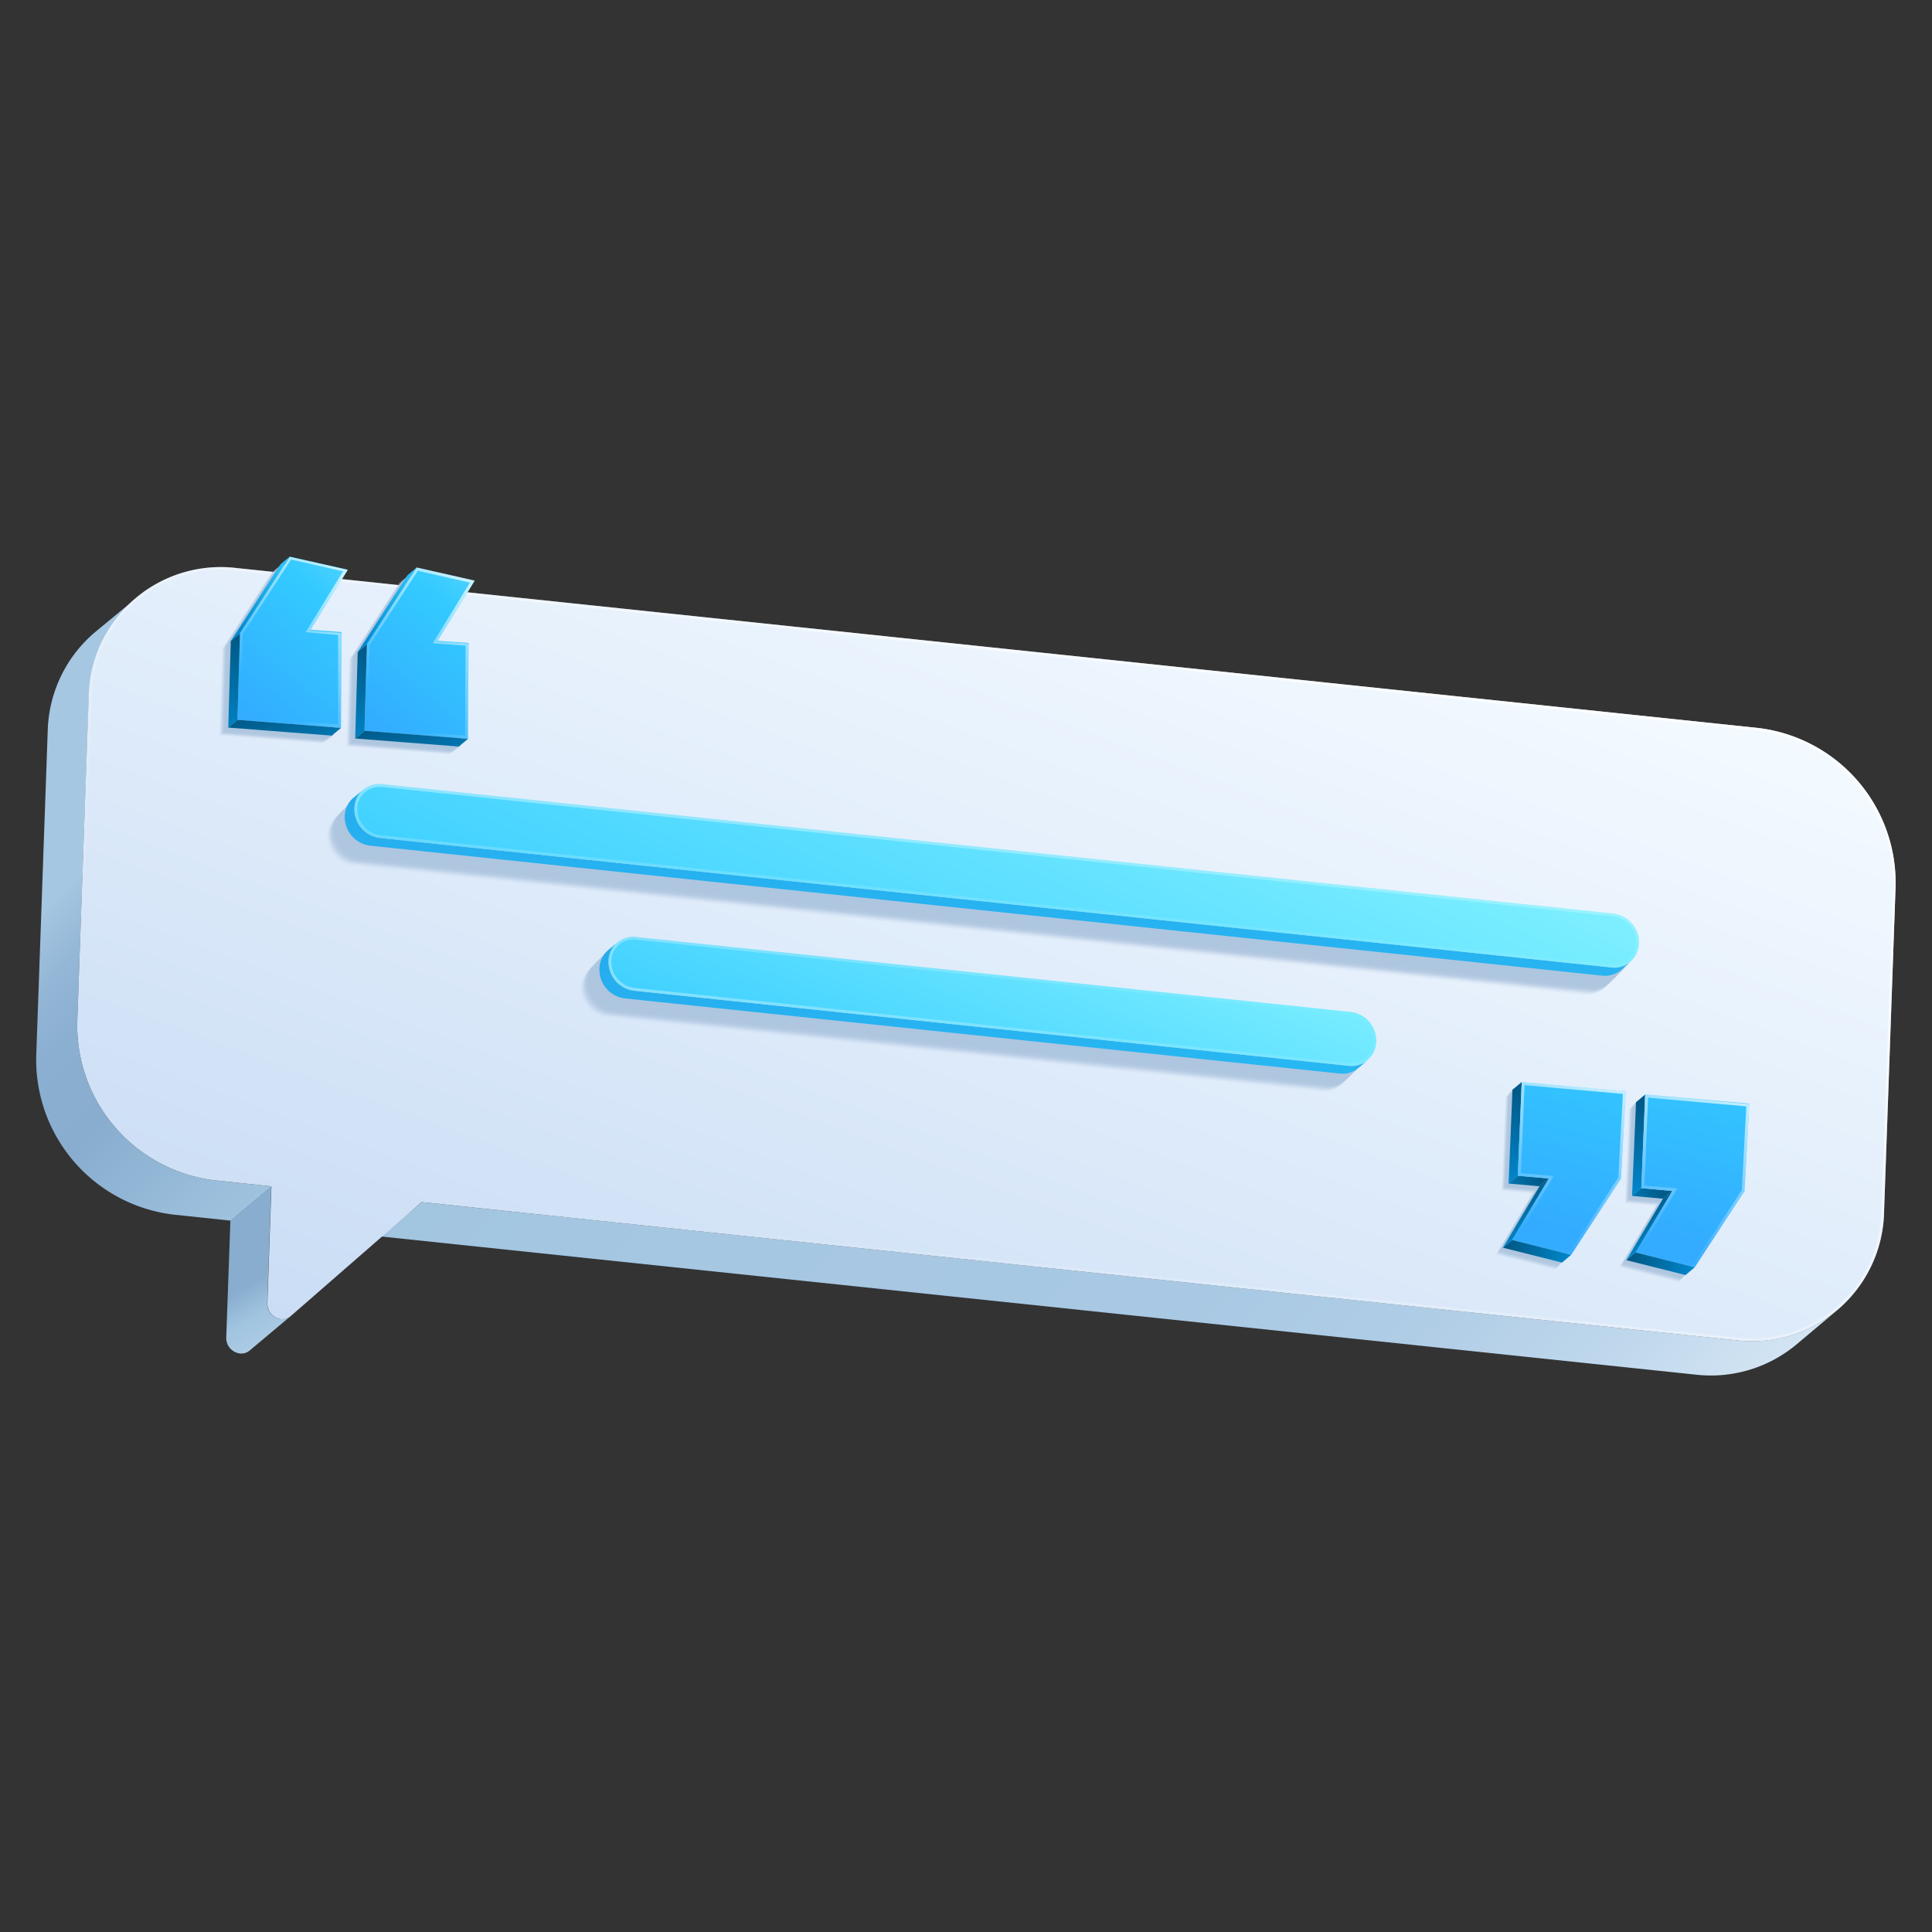 <svg id="Layer_1" data-name="Layer 1" xmlns="http://www.w3.org/2000/svg" xmlns:xlink="http://www.w3.org/1999/xlink" viewBox="0 0 200 200"><rect x="0" y="0" width="200" height="200" fill="#333333" stroke="none"/><defs><style>.cls-1{isolation:isolate;}.cls-2{fill:url(#linear-gradient);}.cls-3{fill:url(#linear-gradient-2);}.cls-4{fill:url(#linear-gradient-3);}.cls-38,.cls-41,.cls-5,.cls-58,.cls-63,.cls-80,.cls-86{opacity:0.7;mix-blend-mode:overlay;}.cls-5{fill:url(#linear-gradient-4);}.cls-6{fill:#5e606f;}.cls-10,.cls-11,.cls-12,.cls-13,.cls-14,.cls-15,.cls-16,.cls-17,.cls-18,.cls-19,.cls-20,.cls-21,.cls-22,.cls-23,.cls-24,.cls-25,.cls-26,.cls-27,.cls-28,.cls-29,.cls-30,.cls-31,.cls-32,.cls-33,.cls-34,.cls-35,.cls-42,.cls-43,.cls-44,.cls-45,.cls-46,.cls-47,.cls-48,.cls-49,.cls-50,.cls-51,.cls-52,.cls-53,.cls-54,.cls-55,.cls-66,.cls-67,.cls-68,.cls-69,.cls-7,.cls-70,.cls-71,.cls-72,.cls-73,.cls-74,.cls-75,.cls-76,.cls-8,.cls-9{fill:#aec6df;}.cls-7{opacity:0;}.cls-8{opacity:0.04;}.cls-9{opacity:0.07;}.cls-10{opacity:0.11;}.cls-11{opacity:0.14;}.cls-12{opacity:0.18;}.cls-13{opacity:0.21;}.cls-14{opacity:0.25;}.cls-15{opacity:0.29;}.cls-16{opacity:0.32;}.cls-17{opacity:0.36;}.cls-18{opacity:0.39;}.cls-19{opacity:0.43;}.cls-20{opacity:0.46;}.cls-21{opacity:0.5;}.cls-22{opacity:0.54;}.cls-23{opacity:0.57;}.cls-24{opacity:0.61;}.cls-25{opacity:0.64;}.cls-26{opacity:0.68;}.cls-27{opacity:0.71;}.cls-28{opacity:0.75;}.cls-29{opacity:0.79;}.cls-30{opacity:0.82;}.cls-31{opacity:0.86;}.cls-32{opacity:0.89;}.cls-33{opacity:0.93;}.cls-34{opacity:0.96;}.cls-36{fill:url(#linear-gradient-5);}.cls-37{fill:url(#linear-gradient-6);}.cls-38{fill:url(#linear-gradient-7);}.cls-39{fill:url(#linear-gradient-8);}.cls-40{fill:url(#linear-gradient-9);}.cls-41{fill:url(#linear-gradient-10);}.cls-42{opacity:0.07;}.cls-43{opacity:0.13;}.cls-44{opacity:0.2;}.cls-45{opacity:0.27;}.cls-46{opacity:0.33;}.cls-47{opacity:0.4;}.cls-48{opacity:0.47;}.cls-49{opacity:0.53;}.cls-50{opacity:0.6;}.cls-51{opacity:0.67;}.cls-52{opacity:0.73;}.cls-53{opacity:0.8;}.cls-54{opacity:0.87;}.cls-55{opacity:0.93;}.cls-56{fill:url(#linear-gradient-11);}.cls-57{fill:url(#linear-gradient-12);}.cls-58{fill:url(#linear-gradient-13);}.cls-59{fill:url(#linear-gradient-14);}.cls-60{fill:url(#linear-gradient-15);}.cls-61{fill:url(#linear-gradient-16);}.cls-62{fill:url(#linear-gradient-17);}.cls-63{fill:url(#linear-gradient-18);}.cls-64{fill:url(#linear-gradient-19);}.cls-65{fill:url(#linear-gradient-20);}.cls-66{opacity:0.08;}.cls-67{opacity:0.17;}.cls-68{opacity:0.25;}.cls-69{opacity:0.33;}.cls-70{opacity:0.42;}.cls-71{opacity:0.5;}.cls-72{opacity:0.58;}.cls-73{opacity:0.67;}.cls-74{opacity:0.75;}.cls-75{opacity:0.83;}.cls-76{opacity:0.92;}.cls-77{fill:url(#linear-gradient-21);}.cls-78{fill:url(#linear-gradient-22);}.cls-79{fill:url(#linear-gradient-23);}.cls-80{fill:url(#linear-gradient-24);}.cls-81{fill:url(#linear-gradient-25);}.cls-82{fill:url(#linear-gradient-26);}.cls-83{fill:url(#linear-gradient-27);}.cls-84{fill:url(#linear-gradient-28);}.cls-85{fill:url(#linear-gradient-29);}.cls-86{fill:url(#linear-gradient-30);}.cls-87{fill:url(#linear-gradient-31);}.cls-88{fill:url(#linear-gradient-32);}</style><linearGradient id="linear-gradient" x1="38.4" y1="151.96" x2="25.38" y2="130.26" gradientUnits="userSpaceOnUse"><stop offset="0" stop-color="#f2f9ff"/><stop offset="0.59" stop-color="#b5d1e8"/><stop offset="0.72" stop-color="#a6c7e2"/><stop offset="0.78" stop-color="#a0c4df"/><stop offset="0.9" stop-color="#88adcf"/></linearGradient><linearGradient id="linear-gradient-2" x1="158.04" y1="186.85" x2="32.33" y2="61.7" gradientUnits="userSpaceOnUse"><stop offset="0" stop-color="#f2f9ff"/><stop offset="0.02" stop-color="#e7f2fb"/><stop offset="0.09" stop-color="#cfe2f2"/><stop offset="0.16" stop-color="#bdd6eb"/><stop offset="0.24" stop-color="#b0cde6"/><stop offset="0.35" stop-color="#a8c8e3"/><stop offset="0.57" stop-color="#a6c7e2"/><stop offset="0.77" stop-color="#a0c4df"/><stop offset="0.87" stop-color="#88adcf"/><stop offset="0.92" stop-color="#8bafd1"/><stop offset="0.95" stop-color="#94b7d7"/><stop offset="0.98" stop-color="#a4c5e0"/><stop offset="0.98" stop-color="#a6c7e2"/></linearGradient><linearGradient id="linear-gradient-3" x1="118.34" y1="55.25" x2="59.52" y2="213.04" gradientUnits="userSpaceOnUse"><stop offset="0" stop-color="#f2f9ff"/><stop offset="0.8" stop-color="#c0d6f2"/><stop offset="1" stop-color="#b3cdec"/></linearGradient><linearGradient id="linear-gradient-4" x1="130.03" y1="44.27" x2="84.26" y2="133.65" gradientUnits="userSpaceOnUse"><stop offset="0.08" stop-color="#fff"/><stop offset="1" stop-color="#fff" stop-opacity="0"/></linearGradient><linearGradient id="linear-gradient-5" x1="101.31" y1="107.88" x2="106.68" y2="17.61" gradientUnits="userSpaceOnUse"><stop offset="0" stop-color="#27bcf5"/><stop offset="0.67" stop-color="#2591e1"/><stop offset="0.69" stop-color="#2190df"/><stop offset="0.82" stop-color="#098ad3"/><stop offset="0.9" stop-color="#0088ce"/><stop offset="0.93" stop-color="#038cd1"/><stop offset="0.95" stop-color="#0b97d9"/><stop offset="0.97" stop-color="#19a9e6"/><stop offset="0.99" stop-color="#2dc2f9"/><stop offset="1" stop-color="#33caff"/></linearGradient><linearGradient id="linear-gradient-6" x1="71.05" y1="160.45" x2="112.15" y2="71.18" gradientUnits="userSpaceOnUse"><stop offset="0.02" stop-color="#33a0ff"/><stop offset="0.33" stop-color="#33bfff"/><stop offset="0.43" stop-color="#33caff"/><stop offset="1" stop-color="#7beeff"/></linearGradient><linearGradient id="linear-gradient-7" x1="104.34" y1="75.1" x2="102.74" y2="96.57" xlink:href="#linear-gradient-4"/><linearGradient id="linear-gradient-8" x1="102.17" y1="117.46" x2="99.7" y2="37.99" xlink:href="#linear-gradient-5"/><linearGradient id="linear-gradient-9" x1="86.22" y1="145.33" x2="108.07" y2="90.15" xlink:href="#linear-gradient-6"/><linearGradient id="linear-gradient-10" x1="86.22" y1="145.33" x2="108.07" y2="90.15" xlink:href="#linear-gradient-4"/><linearGradient id="linear-gradient-11" x1="23.89" y1="61.99" x2="29.99" y2="61.99" gradientUnits="userSpaceOnUse"><stop offset="0.08" stop-color="#0088ce"/><stop offset="0.54" stop-color="#18a7e5"/><stop offset="1" stop-color="#33caff"/></linearGradient><linearGradient id="linear-gradient-12" x1="24.57" y1="76.26" x2="42.69" y2="54.32" gradientUnits="userSpaceOnUse"><stop offset="0.07" stop-color="#33acff"/><stop offset="0.59" stop-color="#33caff"/><stop offset="1" stop-color="#7bddff"/></linearGradient><linearGradient id="linear-gradient-13" x1="38.38" y1="60.38" x2="27.27" y2="72.21" xlink:href="#linear-gradient-4"/><linearGradient id="linear-gradient-14" x1="28.66" y1="72.59" x2="30.84" y2="80.01" gradientUnits="userSpaceOnUse"><stop offset="0.09" stop-color="#005a88"/><stop offset="0.53" stop-color="#006fa7"/><stop offset="1" stop-color="#0088ce"/></linearGradient><linearGradient id="linear-gradient-15" x1="24.74" y1="65.02" x2="23.65" y2="76.81" xlink:href="#linear-gradient-14"/><linearGradient id="linear-gradient-16" x1="37.03" y1="63.13" x2="43.13" y2="63.13" xlink:href="#linear-gradient-11"/><linearGradient id="linear-gradient-17" x1="37.71" y1="77.4" x2="55.84" y2="55.45" xlink:href="#linear-gradient-12"/><linearGradient id="linear-gradient-18" x1="51.52" y1="61.51" x2="40.41" y2="73.34" xlink:href="#linear-gradient-4"/><linearGradient id="linear-gradient-19" x1="41.8" y1="73.72" x2="43.99" y2="81.14" xlink:href="#linear-gradient-14"/><linearGradient id="linear-gradient-20" x1="37.88" y1="66.15" x2="36.79" y2="77.94" xlink:href="#linear-gradient-14"/><linearGradient id="linear-gradient-21" x1="169.61" y1="113.4" x2="169.66" y2="123.86" xlink:href="#linear-gradient-14"/><linearGradient id="linear-gradient-22" x1="172.64" y1="123.06" x2="167.1" y2="124.72" xlink:href="#linear-gradient-14"/><linearGradient id="linear-gradient-23" x1="172.35" y1="130.51" x2="181.46" y2="94.63" xlink:href="#linear-gradient-12"/><linearGradient id="linear-gradient-24" x1="178.89" y1="111.78" x2="169.93" y2="128.76" gradientUnits="userSpaceOnUse"><stop offset="0.08" stop-color="#fff"/><stop offset="0.5" stop-color="#fff" stop-opacity="0.5"/><stop offset="1" stop-color="#fff" stop-opacity="0"/></linearGradient><linearGradient id="linear-gradient-25" x1="168.36" y1="130.82" x2="175.44" y2="130.82" xlink:href="#linear-gradient-14"/><linearGradient id="linear-gradient-26" x1="171.35" y1="121.5" x2="170.27" y2="130.92" xlink:href="#linear-gradient-14"/><linearGradient id="linear-gradient-27" x1="156.82" y1="112.11" x2="156.87" y2="122.57" xlink:href="#linear-gradient-14"/><linearGradient id="linear-gradient-28" x1="159.85" y1="121.78" x2="154.31" y2="123.43" xlink:href="#linear-gradient-14"/><linearGradient id="linear-gradient-29" x1="159.56" y1="129.23" x2="168.67" y2="93.34" xlink:href="#linear-gradient-12"/><linearGradient id="linear-gradient-30" x1="166.1" y1="110.49" x2="157.15" y2="127.47" xlink:href="#linear-gradient-24"/><linearGradient id="linear-gradient-31" x1="155.58" y1="129.53" x2="162.65" y2="129.53" xlink:href="#linear-gradient-14"/><linearGradient id="linear-gradient-32" x1="158.57" y1="120.21" x2="157.48" y2="129.63" xlink:href="#linear-gradient-14"/></defs><g class="cls-1"><path class="cls-2" d="M29.09,136.56a1.6,1.6,0,0,1-1.43-1.65l.42-12.1-4.23,3.55-.43,12.11a1.61,1.61,0,0,0,1.43,1.64,1.33,1.33,0,0,0,1-.31l4.23-3.55A1.39,1.39,0,0,1,29.09,136.56Z"/><path class="cls-3" d="M190.17,135.65l-4.24,3.56a13.8,13.8,0,0,1-10.4,3.09L39.43,128l4.23-3.56,136.11,14.31A13.78,13.78,0,0,0,190.17,135.65ZM22.22,122.19A16.17,16.17,0,0,1,8,105.76l1.2-33.64a15,15,0,0,1,.42-3,13.84,13.84,0,0,1,1-2.75,13.36,13.36,0,0,1,3.47-4.44h0L9.83,65.45A13.84,13.84,0,0,0,4.94,75.68L3.75,109.32A16.14,16.14,0,0,0,18,125.74l5.87.62,4.23-3.55Z"/><path class="cls-4" d="M182,75.36,24.47,58.8A13.67,13.67,0,0,0,9.18,72.12L8,105.76a16.17,16.17,0,0,0,14.24,16.43l5.86.62-.42,12.1a1.6,1.6,0,0,0,1.43,1.65,1.37,1.37,0,0,0,1-.33l13.53-11.79,136.11,14.31a13.67,13.67,0,0,0,15.29-13.33l1.19-33.64A16.14,16.14,0,0,0,182,75.36Z"/><path class="cls-5" d="M182,75.36,24.47,58.8A13.67,13.67,0,0,0,9.18,72.12L8,105.76a16.17,16.17,0,0,0,14.24,16.43l5.86.62-.42,12.1a1.6,1.6,0,0,0,1.43,1.65,1.37,1.37,0,0,0,1-.33l13.53-11.79,136.11,14.31a13.67,13.67,0,0,0,15.29-13.33l1.19-33.64A16.14,16.14,0,0,0,182,75.36Zm12.74,50.05a13.32,13.32,0,0,1-13.44,13.12c-.5,0-1,0-1.52-.08L43.57,124.13,29.94,136a1.06,1.06,0,0,1-.7.26h-.12A1.32,1.32,0,0,1,28,134.92l.43-12.38-6.14-.65a15.89,15.89,0,0,1-14-16.12l1.2-33.64A13.3,13.3,0,0,1,22.92,59a12.9,12.9,0,0,1,1.52.08L182,75.66a15.86,15.86,0,0,1,14,16.11Z"/></g><g class="cls-1"><g class="cls-1"><path class="cls-6" d="M168.76,99.57l-.95.8a2.65,2.65,0,0,1-1.95.58l.95-.8a2.6,2.6,0,0,0,1.95-.58"/></g><path class="cls-7" d="M164.08,97.53,36.64,84.13a2.57,2.57,0,0,0-2.87,2.5,3,3,0,0,0,2.67,3.08L163.88,103.1a2.56,2.56,0,0,0,2.87-2.5A3,3,0,0,0,164.08,97.53Z"/><path class="cls-8" d="M36.71,84.06a2.56,2.56,0,0,0-2.87,2.5,3,3,0,0,0,2.67,3.07L164,103a2.57,2.57,0,0,0,2.87-2.5,3,3,0,0,0-2.67-3.07Z"/><path class="cls-9" d="M36.78,84a2.56,2.56,0,0,0-2.87,2.49,3,3,0,0,0,2.68,3.08L164,103a2.57,2.57,0,0,0,2.87-2.5,3,3,0,0,0-2.67-3.08Z"/><path class="cls-10" d="M36.85,83.92A2.56,2.56,0,0,0,34,86.41a3,3,0,0,0,2.68,3.08l127.43,13.4a2.56,2.56,0,0,0,2.87-2.5,3,3,0,0,0-2.67-3.08Z"/><path class="cls-11" d="M36.93,83.85a2.57,2.57,0,0,0-2.88,2.49,3,3,0,0,0,2.68,3.08l127.44,13.4a2.56,2.56,0,0,0,2.86-2.5,3,3,0,0,0-2.67-3.08Z"/><path class="cls-12" d="M37,83.78a2.57,2.57,0,0,0-2.88,2.49,3,3,0,0,0,2.68,3.08l127.44,13.39a2.54,2.54,0,0,0,2.86-2.49,3,3,0,0,0-2.67-3.08Z"/><path class="cls-13" d="M37.07,83.71a2.57,2.57,0,0,0-2.88,2.49,3,3,0,0,0,2.68,3.08l127.44,13.39a2.55,2.55,0,0,0,2.86-2.49,3,3,0,0,0-2.66-3.08Z"/><path class="cls-14" d="M37.14,83.63a2.58,2.58,0,0,0-2.88,2.5,3,3,0,0,0,2.68,3.08L164.38,102.6a2.55,2.55,0,0,0,2.86-2.49A3,3,0,0,0,164.58,97Z"/><path class="cls-15" d="M37.21,83.56a2.57,2.57,0,0,0-2.87,2.5A3,3,0,0,0,37,89.14l127.44,13.39a2.56,2.56,0,0,0,2.87-2.5A3,3,0,0,0,164.65,97Z"/><path class="cls-16" d="M37.28,83.49A2.57,2.57,0,0,0,34.41,86a3,3,0,0,0,2.67,3.08l127.44,13.39a2.56,2.56,0,0,0,2.87-2.5,3,3,0,0,0-2.67-3.07Z"/><path class="cls-17" d="M37.35,83.42a2.56,2.56,0,0,0-2.87,2.5A3,3,0,0,0,37.15,89l127.44,13.4a2.57,2.57,0,0,0,2.87-2.5,3,3,0,0,0-2.67-3.07Z"/><path class="cls-18" d="M37.42,83.35a2.56,2.56,0,0,0-2.87,2.49,3,3,0,0,0,2.68,3.08l127.43,13.4a2.57,2.57,0,0,0,2.87-2.5,3,3,0,0,0-2.67-3.08Z"/><path class="cls-19" d="M37.49,83.28a2.56,2.56,0,0,0-2.87,2.49,3,3,0,0,0,2.68,3.08l127.43,13.4a2.56,2.56,0,0,0,2.87-2.5,3,3,0,0,0-2.67-3.08Z"/><path class="cls-20" d="M37.57,83.21a2.57,2.57,0,0,0-2.88,2.49,3,3,0,0,0,2.68,3.08l127.44,13.4a2.56,2.56,0,0,0,2.86-2.5A3,3,0,0,0,165,96.6Z"/><path class="cls-21" d="M37.64,83.14a2.57,2.57,0,0,0-2.88,2.49,3,3,0,0,0,2.68,3.08L164.88,102.1a2.54,2.54,0,0,0,2.86-2.49,3,3,0,0,0-2.67-3.08Z"/><path class="cls-22" d="M37.71,83.07a2.57,2.57,0,0,0-2.88,2.49,3,3,0,0,0,2.68,3.08L165,102a2.55,2.55,0,0,0,2.86-2.49,3,3,0,0,0-2.66-3.08Z"/><path class="cls-23" d="M37.78,83a2.58,2.58,0,0,0-2.88,2.5,3,3,0,0,0,2.68,3.08L165,102a2.55,2.55,0,0,0,2.86-2.49,3,3,0,0,0-2.66-3.08Z"/><path class="cls-24" d="M37.85,82.92A2.57,2.57,0,0,0,35,85.42a3,3,0,0,0,2.67,3.08l127.44,13.39a2.56,2.56,0,0,0,2.87-2.5,3,3,0,0,0-2.67-3.07Z"/><path class="cls-25" d="M37.92,82.85a2.57,2.57,0,0,0-2.87,2.5,3,3,0,0,0,2.67,3.08l127.44,13.39a2.56,2.56,0,0,0,2.87-2.5,3,3,0,0,0-2.67-3.07Z"/><path class="cls-26" d="M38,82.78a2.56,2.56,0,0,0-2.87,2.5,3,3,0,0,0,2.67,3.07l127.44,13.4a2.57,2.57,0,0,0,2.87-2.5,3,3,0,0,0-2.67-3.07Z"/><path class="cls-27" d="M38.06,82.71a2.56,2.56,0,0,0-2.87,2.49,3,3,0,0,0,2.68,3.08l127.43,13.4a2.57,2.57,0,0,0,2.87-2.5,3,3,0,0,0-2.67-3.08Z"/><path class="cls-28" d="M38.13,82.64a2.56,2.56,0,0,0-2.87,2.49,3,3,0,0,0,2.68,3.08l127.43,13.4a2.56,2.56,0,0,0,2.87-2.5A3,3,0,0,0,165.57,96Z"/><path class="cls-29" d="M38.21,82.57a2.57,2.57,0,0,0-2.88,2.49A3,3,0,0,0,38,88.14l127.44,13.4a2.56,2.56,0,0,0,2.86-2.5A3,3,0,0,0,165.64,96Z"/><path class="cls-30" d="M38.28,82.5A2.57,2.57,0,0,0,35.4,85a3,3,0,0,0,2.68,3.08l127.44,13.39A2.55,2.55,0,0,0,168.38,99a3,3,0,0,0-2.67-3.08Z"/><path class="cls-31" d="M38.35,82.43a2.57,2.57,0,0,0-2.88,2.49A3,3,0,0,0,38.15,88l127.44,13.39a2.55,2.55,0,0,0,2.86-2.49,3,3,0,0,0-2.66-3.08Z"/><path class="cls-32" d="M38.42,82.35a2.57,2.57,0,0,0-2.87,2.5,3,3,0,0,0,2.67,3.08l127.44,13.39a2.55,2.55,0,0,0,2.86-2.49,3,3,0,0,0-2.66-3.08Z"/><path class="cls-33" d="M38.49,82.28a2.57,2.57,0,0,0-2.87,2.5,3,3,0,0,0,2.67,3.08l127.44,13.39a2.56,2.56,0,0,0,2.87-2.5,3,3,0,0,0-2.67-3.07Z"/><path class="cls-34" d="M38.56,82.21a2.57,2.57,0,0,0-2.87,2.5,3,3,0,0,0,2.67,3.08L165.8,101.18a2.56,2.56,0,0,0,2.87-2.5A3,3,0,0,0,166,95.61Z"/><path class="cls-35" d="M166.07,95.54,38.63,82.14a2.56,2.56,0,0,0-2.87,2.5,3,3,0,0,0,2.67,3.07l127.44,13.4a2.57,2.57,0,0,0,2.87-2.5A3,3,0,0,0,166.07,95.54Z"/><path class="cls-36" d="M166.81,100.15,39.37,86.75a3,3,0,0,1-2.68-3.08,2.6,2.6,0,0,1,.92-1.91l-1,.8a2.6,2.6,0,0,0-.92,1.91,3,3,0,0,0,2.68,3.08L165.86,101a2.65,2.65,0,0,0,1.95-.58l.95-.8A2.6,2.6,0,0,1,166.81,100.15Z"/><path class="cls-37" d="M167,94.57,39.57,81.18a2.57,2.57,0,0,0-2.88,2.49,3,3,0,0,0,2.68,3.08l127.44,13.4a2.56,2.56,0,0,0,2.86-2.5A3,3,0,0,0,167,94.57Z"/><path class="cls-38" d="M167,94.57,39.57,81.18a2.57,2.57,0,0,0-2.88,2.49,3,3,0,0,0,2.68,3.08l127.44,13.4a2.56,2.56,0,0,0,2.86-2.5A3,3,0,0,0,167,94.57Zm.1,5.29h-.26L39.4,86.46A2.74,2.74,0,0,1,37,83.69a2.26,2.26,0,0,1,2.28-2.22h.27L167,94.87a2.73,2.73,0,0,1,2.4,2.77A2.24,2.24,0,0,1,167.1,99.86Z"/></g><g class="cls-1"><path class="cls-7" d="M136.83,107.53,62.91,99.84a2.57,2.57,0,0,0-2.87,2.5,3,3,0,0,0,2.68,3.08l73.91,7.68a2.55,2.55,0,0,0,2.87-2.49A3,3,0,0,0,136.83,107.53Z"/><path class="cls-8" d="M63,99.77a2.57,2.57,0,0,0-2.87,2.5,3,3,0,0,0,2.68,3.08L136.71,113a2.55,2.55,0,0,0,2.86-2.49,3,3,0,0,0-2.67-3.08Z"/><path class="cls-9" d="M63.06,99.7a2.58,2.58,0,0,0-2.88,2.5,3,3,0,0,0,2.68,3.08L136.78,113a2.55,2.55,0,0,0,2.86-2.5,3,3,0,0,0-2.67-3.07Z"/><path class="cls-10" d="M63.13,99.63a2.57,2.57,0,0,0-2.88,2.5,3,3,0,0,0,2.68,3.07l73.92,7.69a2.56,2.56,0,0,0,2.86-2.5,3,3,0,0,0-2.66-3.07Z"/><path class="cls-11" d="M63.2,99.56a2.57,2.57,0,0,0-2.88,2.49A3,3,0,0,0,63,105.13l73.92,7.69a2.56,2.56,0,0,0,2.86-2.5,3,3,0,0,0-2.66-3.08Z"/><path class="cls-12" d="M63.27,99.49A2.57,2.57,0,0,0,60.39,102a3,3,0,0,0,2.68,3.08L137,112.75a2.57,2.57,0,0,0,2.87-2.5,3,3,0,0,0-2.67-3.08Z"/><path class="cls-13" d="M63.34,99.42a2.56,2.56,0,0,0-2.87,2.49A3,3,0,0,0,63.14,105l73.92,7.69a2.57,2.57,0,0,0,2.87-2.5,3,3,0,0,0-2.67-3.08Z"/><path class="cls-14" d="M63.41,99.35a2.56,2.56,0,0,0-2.87,2.49,3,3,0,0,0,2.67,3.08l73.92,7.68a2.56,2.56,0,0,0,2.87-2.49,3,3,0,0,0-2.67-3.08Z"/><path class="cls-15" d="M63.48,99.27a2.57,2.57,0,0,0-2.87,2.5,3,3,0,0,0,2.67,3.08l73.92,7.68a2.56,2.56,0,0,0,2.87-2.49A3,3,0,0,0,137.4,107Z"/><path class="cls-16" d="M63.55,99.2a2.57,2.57,0,0,0-2.87,2.5,3,3,0,0,0,2.68,3.08l73.91,7.68a2.55,2.55,0,0,0,2.87-2.49,3,3,0,0,0-2.67-3.08Z"/><path class="cls-17" d="M63.62,99.13a2.57,2.57,0,0,0-2.87,2.5,3,3,0,0,0,2.68,3.08l73.92,7.68a2.55,2.55,0,0,0,2.86-2.49,3,3,0,0,0-2.67-3.08Z"/><path class="cls-18" d="M63.7,99.06a2.58,2.58,0,0,0-2.88,2.5,3,3,0,0,0,2.68,3.08l73.92,7.68a2.55,2.55,0,0,0,2.86-2.5,3,3,0,0,0-2.67-3.07Z"/><path class="cls-19" d="M63.77,99a2.57,2.57,0,0,0-2.88,2.5,3,3,0,0,0,2.68,3.07l73.92,7.69a2.56,2.56,0,0,0,2.86-2.5,3,3,0,0,0-2.66-3.07Z"/><path class="cls-20" d="M63.84,98.92A2.57,2.57,0,0,0,61,101.41a3,3,0,0,0,2.68,3.08l73.92,7.69a2.56,2.56,0,0,0,2.86-2.5,3,3,0,0,0-2.66-3.08Z"/><path class="cls-21" d="M63.91,98.85A2.57,2.57,0,0,0,61,101.34a3,3,0,0,0,2.68,3.08l73.92,7.69a2.57,2.57,0,0,0,2.87-2.5,3,3,0,0,0-2.67-3.08Z"/><path class="cls-22" d="M64,98.78a2.56,2.56,0,0,0-2.87,2.49,3,3,0,0,0,2.67,3.08L137.7,112a2.57,2.57,0,0,0,2.87-2.5,3,3,0,0,0-2.67-3.08Z"/><path class="cls-23" d="M64.05,98.71a2.56,2.56,0,0,0-2.87,2.49,3,3,0,0,0,2.67,3.08L137.77,112a2.56,2.56,0,0,0,2.87-2.49,3,3,0,0,0-2.67-3.08Z"/><path class="cls-24" d="M64.12,98.63a2.57,2.57,0,0,0-2.87,2.5,3,3,0,0,0,2.67,3.08l73.92,7.68a2.56,2.56,0,0,0,2.87-2.49,3,3,0,0,0-2.67-3.08Z"/><path class="cls-25" d="M64.19,98.56a2.57,2.57,0,0,0-2.87,2.5A3,3,0,0,0,64,104.14l73.91,7.68a2.55,2.55,0,0,0,2.87-2.49,3,3,0,0,0-2.67-3.08Z"/><path class="cls-26" d="M64.26,98.49a2.57,2.57,0,0,0-2.87,2.5,3,3,0,0,0,2.68,3.08L138,111.75a2.55,2.55,0,0,0,2.86-2.49,3,3,0,0,0-2.67-3.08Z"/><path class="cls-27" d="M64.34,98.42a2.58,2.58,0,0,0-2.88,2.5A3,3,0,0,0,64.14,104l73.92,7.68a2.55,2.55,0,0,0,2.86-2.5,3,3,0,0,0-2.67-3.07Z"/><path class="cls-28" d="M64.41,98.35a2.57,2.57,0,0,0-2.88,2.5,3,3,0,0,0,2.68,3.07l73.92,7.69a2.56,2.56,0,0,0,2.86-2.5,3,3,0,0,0-2.66-3.07Z"/><path class="cls-29" d="M64.48,98.28a2.57,2.57,0,0,0-2.88,2.49,3,3,0,0,0,2.68,3.08l73.92,7.69a2.56,2.56,0,0,0,2.86-2.5A3,3,0,0,0,138.4,106Z"/><path class="cls-30" d="M64.55,98.21a2.57,2.57,0,0,0-2.88,2.49,3,3,0,0,0,2.68,3.08l73.92,7.69a2.57,2.57,0,0,0,2.87-2.5,3,3,0,0,0-2.67-3.08Z"/><path class="cls-31" d="M64.62,98.14a2.56,2.56,0,0,0-2.87,2.49,3,3,0,0,0,2.67,3.08l73.92,7.69a2.57,2.57,0,0,0,2.87-2.5,3,3,0,0,0-2.67-3.08Z"/><path class="cls-32" d="M64.69,98.07a2.56,2.56,0,0,0-2.87,2.49,3,3,0,0,0,2.67,3.08l73.92,7.68a2.56,2.56,0,0,0,2.87-2.49,3,3,0,0,0-2.67-3.08Z"/><path class="cls-33" d="M64.76,98a2.57,2.57,0,0,0-2.87,2.5,3,3,0,0,0,2.67,3.08l73.92,7.68a2.56,2.56,0,0,0,2.87-2.49,3,3,0,0,0-2.67-3.08Z"/><path class="cls-34" d="M64.83,97.92a2.57,2.57,0,0,0-2.87,2.5,3,3,0,0,0,2.68,3.08l73.91,7.68a2.55,2.55,0,0,0,2.87-2.49,3,3,0,0,0-2.67-3.08Z"/><path class="cls-35" d="M138.82,105.54,64.9,97.85a2.57,2.57,0,0,0-2.87,2.5,3,3,0,0,0,2.68,3.08l73.92,7.68a2.55,2.55,0,0,0,2.86-2.49A3,3,0,0,0,138.82,105.54Z"/><path class="cls-39" d="M139.59,110.33l-73.93-7.77A3,3,0,0,1,63,99.47a2.61,2.61,0,0,1,.91-1.91l-.95.79a2.63,2.63,0,0,0-.91,1.92,3,3,0,0,0,2.67,3.09l73.93,7.77a2.57,2.57,0,0,0,2-.59l.95-.79A2.6,2.6,0,0,1,139.59,110.33Z"/><path class="cls-40" d="M139.79,104.75,65.86,97A2.56,2.56,0,0,0,63,99.47a3,3,0,0,0,2.67,3.09l73.93,7.77a2.57,2.57,0,0,0,2.87-2.51A3,3,0,0,0,139.79,104.75Z"/><path class="cls-41" d="M139.79,104.75,65.86,97A2.56,2.56,0,0,0,63,99.47a3,3,0,0,0,2.67,3.09l73.93,7.77a2.57,2.57,0,0,0,2.87-2.51A3,3,0,0,0,139.79,104.75Zm.09,5.29h-.26l-73.93-7.77a2.73,2.73,0,0,1-2.4-2.78,2.25,2.25,0,0,1,2.27-2.22h.26l73.93,7.78a2.72,2.72,0,0,1,2.41,2.76A2.26,2.26,0,0,1,139.88,110Z"/></g><g class="cls-1"><polygon class="cls-7" points="34.03 60.68 28.02 59.32 22.87 67.27 22.61 76.22 33.34 77.05 33.38 67.13 30.19 66.91 34.03 60.68"/><polygon class="cls-42" points="28.1 59.26 22.95 67.21 22.69 76.16 33.41 76.99 33.46 67.07 30.27 66.85 34.11 60.62 28.1 59.26"/><polygon class="cls-43" points="28.17 59.2 23.02 67.15 22.77 76.1 33.49 76.93 33.54 67.01 30.34 66.79 34.18 60.55 28.17 59.2"/><polygon class="cls-44" points="28.25 59.14 23.1 67.09 22.84 76.04 33.56 76.87 33.61 66.95 30.42 66.73 34.26 60.49 28.25 59.14"/><polygon class="cls-45" points="28.33 59.08 23.18 67.03 22.92 75.98 33.64 76.81 33.69 66.89 30.5 66.67 34.34 60.43 28.33 59.08"/><polygon class="cls-46" points="28.4 59.02 23.25 66.97 23 75.92 33.72 76.75 33.77 66.83 30.57 66.61 34.41 60.37 28.4 59.02"/><polygon class="cls-47" points="28.48 58.96 23.33 66.91 23.07 75.86 33.79 76.69 33.84 66.77 30.65 66.55 34.49 60.31 28.48 58.96"/><polygon class="cls-48" points="28.56 58.9 23.41 66.85 23.15 75.8 33.87 76.63 33.92 66.71 30.73 66.48 34.56 60.25 28.56 58.9"/><polygon class="cls-49" points="28.63 58.84 23.48 66.79 23.23 75.74 33.95 76.57 34 66.65 30.8 66.42 34.64 60.19 28.63 58.84"/><polygon class="cls-50" points="28.71 58.77 23.56 66.73 23.3 75.68 34.02 76.51 34.07 66.58 30.88 66.36 34.72 60.13 28.71 58.77"/><polygon class="cls-51" points="28.79 58.72 23.64 66.67 23.38 75.62 34.1 76.45 34.15 66.53 30.95 66.3 34.79 60.07 28.79 58.72"/><polygon class="cls-52" points="28.86 58.66 23.71 66.61 23.45 75.56 34.18 76.39 34.23 66.47 31.03 66.24 34.87 60.01 28.86 58.66"/><polygon class="cls-53" points="28.94 58.59 23.79 66.55 23.53 75.5 34.25 76.33 34.3 66.4 31.11 66.18 34.95 59.95 28.94 58.59"/><polygon class="cls-54" points="29.02 58.53 23.86 66.49 23.61 75.44 34.33 76.27 34.38 66.34 31.18 66.12 35.02 59.89 29.02 58.53"/><polygon class="cls-55" points="29.09 58.47 23.94 66.43 23.68 75.38 34.41 76.21 34.45 66.28 31.26 66.06 35.1 59.83 29.09 58.47"/><polygon class="cls-35" points="35.18 59.77 29.17 58.41 24.02 66.37 23.76 75.32 34.48 76.15 34.53 66.22 31.34 66 35.18 59.77"/><polygon class="cls-56" points="29.04 58.41 23.89 66.37 24.84 65.57 29.99 57.62 29.04 58.41"/><polygon class="cls-57" points="36 58.97 29.99 57.62 24.84 65.57 24.58 74.52 35.3 75.35 35.35 65.43 32.16 65.2 36 58.97"/><path class="cls-58" d="M36,59l-6-1.35-5.15,7.95-.26,9,10.73.83,0-9.92-3.19-.23Zm-1,6.74L35,75l-10.12-.79.25-8.58,5-7.71,5.39,1.22-3.88,6.3Z"/><polygon class="cls-59" points="24.58 74.52 23.63 75.32 34.35 76.15 35.3 75.35 24.58 74.52"/><polygon class="cls-60" points="23.89 66.37 23.63 75.32 24.58 74.52 24.84 65.57 23.89 66.37"/></g><g class="cls-1"><polygon class="cls-7" points="47.17 61.81 41.16 60.45 36.01 68.41 35.76 77.36 46.48 78.19 46.53 68.26 43.33 68.04 47.17 61.81"/><polygon class="cls-42" points="41.24 60.39 36.09 68.35 35.83 77.3 46.56 78.13 46.6 68.2 43.41 67.98 47.25 61.75 41.24 60.39"/><polygon class="cls-43" points="41.32 60.33 36.17 68.29 35.91 77.24 46.63 78.07 46.68 68.14 43.49 67.92 47.33 61.69 41.32 60.33"/><polygon class="cls-44" points="41.39 60.27 36.24 68.23 35.99 77.18 46.71 78.01 46.76 68.08 43.56 67.86 47.4 61.63 41.39 60.27"/><polygon class="cls-45" points="41.47 60.21 36.32 68.17 36.06 77.12 46.78 77.95 46.83 68.02 43.64 67.8 47.48 61.57 41.47 60.21"/><polygon class="cls-46" points="41.55 60.15 36.4 68.11 36.14 77.06 46.86 77.89 46.91 67.96 43.72 67.74 47.56 61.51 41.55 60.15"/><polygon class="cls-47" points="41.62 60.09 36.47 68.05 36.22 77 46.94 77.83 46.99 67.9 43.79 67.68 47.63 61.45 41.62 60.09"/><polygon class="cls-48" points="41.7 60.03 36.55 67.98 36.29 76.94 47.01 77.77 47.06 67.84 43.87 67.62 47.71 61.39 41.7 60.03"/><polygon class="cls-49" points="41.78 59.97 36.63 67.92 36.37 76.87 47.09 77.7 47.14 67.78 43.95 67.56 47.78 61.33 41.78 59.97"/><polygon class="cls-50" points="41.85 59.91 36.7 67.86 36.45 76.81 47.17 77.64 47.22 67.72 44.02 67.5 47.86 61.27 41.85 59.91"/><polygon class="cls-51" points="41.93 59.85 36.78 67.8 36.52 76.75 47.24 77.58 47.29 67.66 44.1 67.44 47.94 61.21 41.93 59.85"/><polygon class="cls-52" points="42.01 59.79 36.85 67.74 36.6 76.69 47.32 77.52 47.37 67.6 44.17 67.38 48.01 61.15 42.01 59.79"/><polygon class="cls-53" points="42.08 59.73 36.93 67.68 36.67 76.63 47.4 77.46 47.45 67.54 44.25 67.32 48.09 61.09 42.08 59.73"/><polygon class="cls-54" points="42.16 59.67 37.01 67.62 36.75 76.57 47.47 77.4 47.52 67.48 44.33 67.26 48.17 61.02 42.16 59.67"/><polygon class="cls-55" points="42.23 59.61 37.08 67.56 36.83 76.51 47.55 77.34 47.6 67.42 44.4 67.19 48.24 60.96 42.23 59.61"/><polygon class="cls-35" points="48.32 60.9 42.31 59.55 37.16 67.5 36.9 76.45 47.63 77.28 47.67 67.36 44.48 67.14 48.32 60.9"/><polygon class="cls-61" points="42.18 59.55 37.03 67.5 37.98 66.7 43.13 58.75 42.18 59.55"/><polygon class="cls-62" points="49.14 60.11 43.13 58.75 37.98 66.7 37.73 75.65 48.45 76.48 48.5 66.56 45.3 66.34 49.14 60.11"/><path class="cls-63" d="M49.14,60.11l-6-1.36L38,66.7l-.25,9,10.72.83,0-9.92-3.2-.22Zm-.94,6.73-.05,9.32L38,75.38l.25-8.58,5-7.71,5.4,1.22L44.79,66.6Z"/><polygon class="cls-64" points="37.73 75.65 36.77 76.45 47.5 77.28 48.45 76.48 37.73 75.65"/><polygon class="cls-65" points="37.03 67.5 36.77 76.45 37.73 75.65 37.98 66.7 37.03 67.5"/></g><g class="cls-1"><polygon class="cls-7" points="168.55 114.92 168.14 124.63 171.34 124.91 167.55 131.27 173.68 132.81 178.82 124.92 179.33 115.87 168.55 114.92"/><polygon class="cls-66" points="168.62 114.85 168.21 124.56 171.41 124.84 167.62 131.2 173.74 132.74 178.89 124.85 179.39 115.8 168.62 114.85"/><polygon class="cls-67" points="168.68 114.78 168.28 124.48 171.48 124.77 167.69 131.13 173.81 132.67 178.96 124.78 179.46 115.73 168.68 114.78"/><polygon class="cls-68" points="168.75 114.71 168.34 124.41 171.55 124.7 167.75 131.06 173.88 132.6 179.03 124.7 179.53 115.66 168.75 114.71"/><polygon class="cls-69" points="168.82 114.64 168.41 124.34 171.61 124.62 167.82 130.98 173.94 132.53 179.09 124.63 179.6 115.59 168.82 114.64"/><polygon class="cls-70" points="168.89 114.56 168.48 124.27 171.68 124.55 167.89 130.91 174.01 132.46 179.16 124.56 179.66 115.51 168.89 114.56"/><polygon class="cls-71" points="168.95 114.49 168.55 124.2 171.75 124.48 167.96 130.84 174.08 132.38 179.23 124.49 179.73 115.44 168.95 114.49"/><polygon class="cls-72" points="169.02 114.42 168.62 124.12 171.82 124.41 168.02 130.77 174.15 132.31 179.3 124.42 179.8 115.37 169.02 114.42"/><polygon class="cls-73" points="169.09 114.35 168.68 124.05 171.88 124.34 168.09 130.69 174.22 132.24 179.36 124.34 179.87 115.3 169.09 114.35"/><polygon class="cls-74" points="169.16 114.28 168.75 123.98 171.95 124.26 168.16 130.62 174.28 132.17 179.43 124.27 179.94 115.23 169.16 114.28"/><polygon class="cls-75" points="169.22 114.2 168.82 123.91 172.02 124.19 168.23 130.55 174.35 132.09 179.5 124.2 180 115.15 169.22 114.2"/><polygon class="cls-76" points="169.29 114.13 168.89 123.84 172.09 124.12 168.29 130.48 174.42 132.02 179.57 124.13 180.07 115.08 169.29 114.13"/><polygon class="cls-35" points="169.36 114.06 168.95 123.76 172.15 124.05 168.36 130.41 174.49 131.95 179.63 124.06 180.14 115.01 169.36 114.06"/><polygon class="cls-77" points="169.36 114.1 168.95 123.8 169.91 123 170.31 113.3 169.36 114.1"/><polygon class="cls-78" points="169.91 123 168.95 123.8 172.15 124.09 173.1 123.29 169.91 123"/><polygon class="cls-79" points="170.31 113.3 169.91 123 173.1 123.29 169.31 129.65 175.44 131.19 180.59 123.3 181.09 114.25 170.31 113.3"/><path class="cls-80" d="M170.31,113.3,169.9,123l3.21.28-3.8,6.36,6.13,1.54,5.15-7.89.5-9Zm10,9.9-5,7.65-5.52-1.39,3.83-6.43-3.39-.3.38-9.1,10.17.9Z"/><polygon class="cls-81" points="169.31 129.65 168.36 130.45 174.49 131.99 175.44 131.19 169.31 129.65"/><polygon class="cls-82" points="172.15 124.09 168.36 130.45 169.31 129.65 173.1 123.29 172.15 124.09"/></g><g class="cls-1"><polygon class="cls-7" points="155.76 113.64 155.36 123.34 158.56 123.62 154.77 129.98 160.89 131.53 166.04 123.63 166.54 114.58 155.76 113.64"/><polygon class="cls-66" points="155.83 113.56 155.43 123.27 158.63 123.55 154.83 129.91 160.96 131.45 166.11 123.56 166.61 114.51 155.83 113.56"/><polygon class="cls-67" points="155.9 113.49 155.49 123.19 158.69 123.48 154.9 129.84 161.03 131.38 166.17 123.49 166.68 114.44 155.9 113.49"/><polygon class="cls-68" points="155.97 113.42 155.56 123.12 158.76 123.41 154.97 129.77 161.09 131.31 166.24 123.42 166.75 114.37 155.97 113.42"/><polygon class="cls-69" points="156.03 113.35 155.63 123.05 158.83 123.34 155.04 129.69 161.16 131.24 166.31 123.34 166.81 114.3 156.03 113.35"/><polygon class="cls-70" points="156.1 113.28 155.7 122.98 158.9 123.26 155.1 129.62 161.23 131.17 166.38 123.27 166.88 114.22 156.1 113.28"/><polygon class="cls-71" points="156.17 113.2 155.76 122.91 158.96 123.19 155.17 129.55 161.3 131.09 166.44 123.2 166.95 114.15 156.17 113.2"/><polygon class="cls-72" points="156.24 113.13 155.83 122.83 159.03 123.12 155.24 129.48 161.36 131.02 166.51 123.13 167.01 114.08 156.24 113.13"/><polygon class="cls-73" points="156.3 113.06 155.9 122.76 159.1 123.05 155.31 129.41 161.43 130.95 166.58 123.06 167.08 114.01 156.3 113.06"/><polygon class="cls-74" points="156.37 112.99 155.97 122.69 159.17 122.98 155.38 129.33 161.5 130.88 166.65 122.98 167.15 113.94 156.37 112.99"/><polygon class="cls-75" points="156.44 112.92 156.03 122.62 159.23 122.9 155.44 129.26 161.57 130.81 166.72 122.91 167.22 113.86 156.44 112.92"/><polygon class="cls-76" points="156.51 112.84 156.1 122.55 159.3 122.83 155.51 129.19 161.63 130.73 166.78 122.84 167.28 113.79 156.51 112.84"/><polygon class="cls-35" points="156.57 112.77 156.17 122.47 159.37 122.76 155.58 129.12 161.7 130.66 166.85 122.77 167.35 113.72 156.57 112.77"/><polygon class="cls-83" points="156.57 112.81 156.17 122.52 157.12 121.72 157.53 112.01 156.57 112.81"/><polygon class="cls-84" points="157.12 121.72 156.17 122.52 159.37 122.8 160.32 122 157.12 121.72"/><polygon class="cls-85" points="157.53 112.01 157.12 121.72 160.32 122 156.53 128.36 162.65 129.9 167.8 122.01 168.3 112.96 157.53 112.01"/><path class="cls-86" d="M157.53,112l-.41,9.71,3.2.28-3.79,6.36,6.12,1.54L167.8,122l.5-9.05Zm10,9.9-5,7.65L157,128.17l3.83-6.43-3.39-.3.38-9.1,10.18.9Z"/><polygon class="cls-87" points="156.53 128.36 155.58 129.16 161.7 130.7 162.65 129.9 156.53 128.36"/><polygon class="cls-88" points="159.37 122.8 155.58 129.16 156.53 128.36 160.32 122 159.37 122.8"/></g></svg>